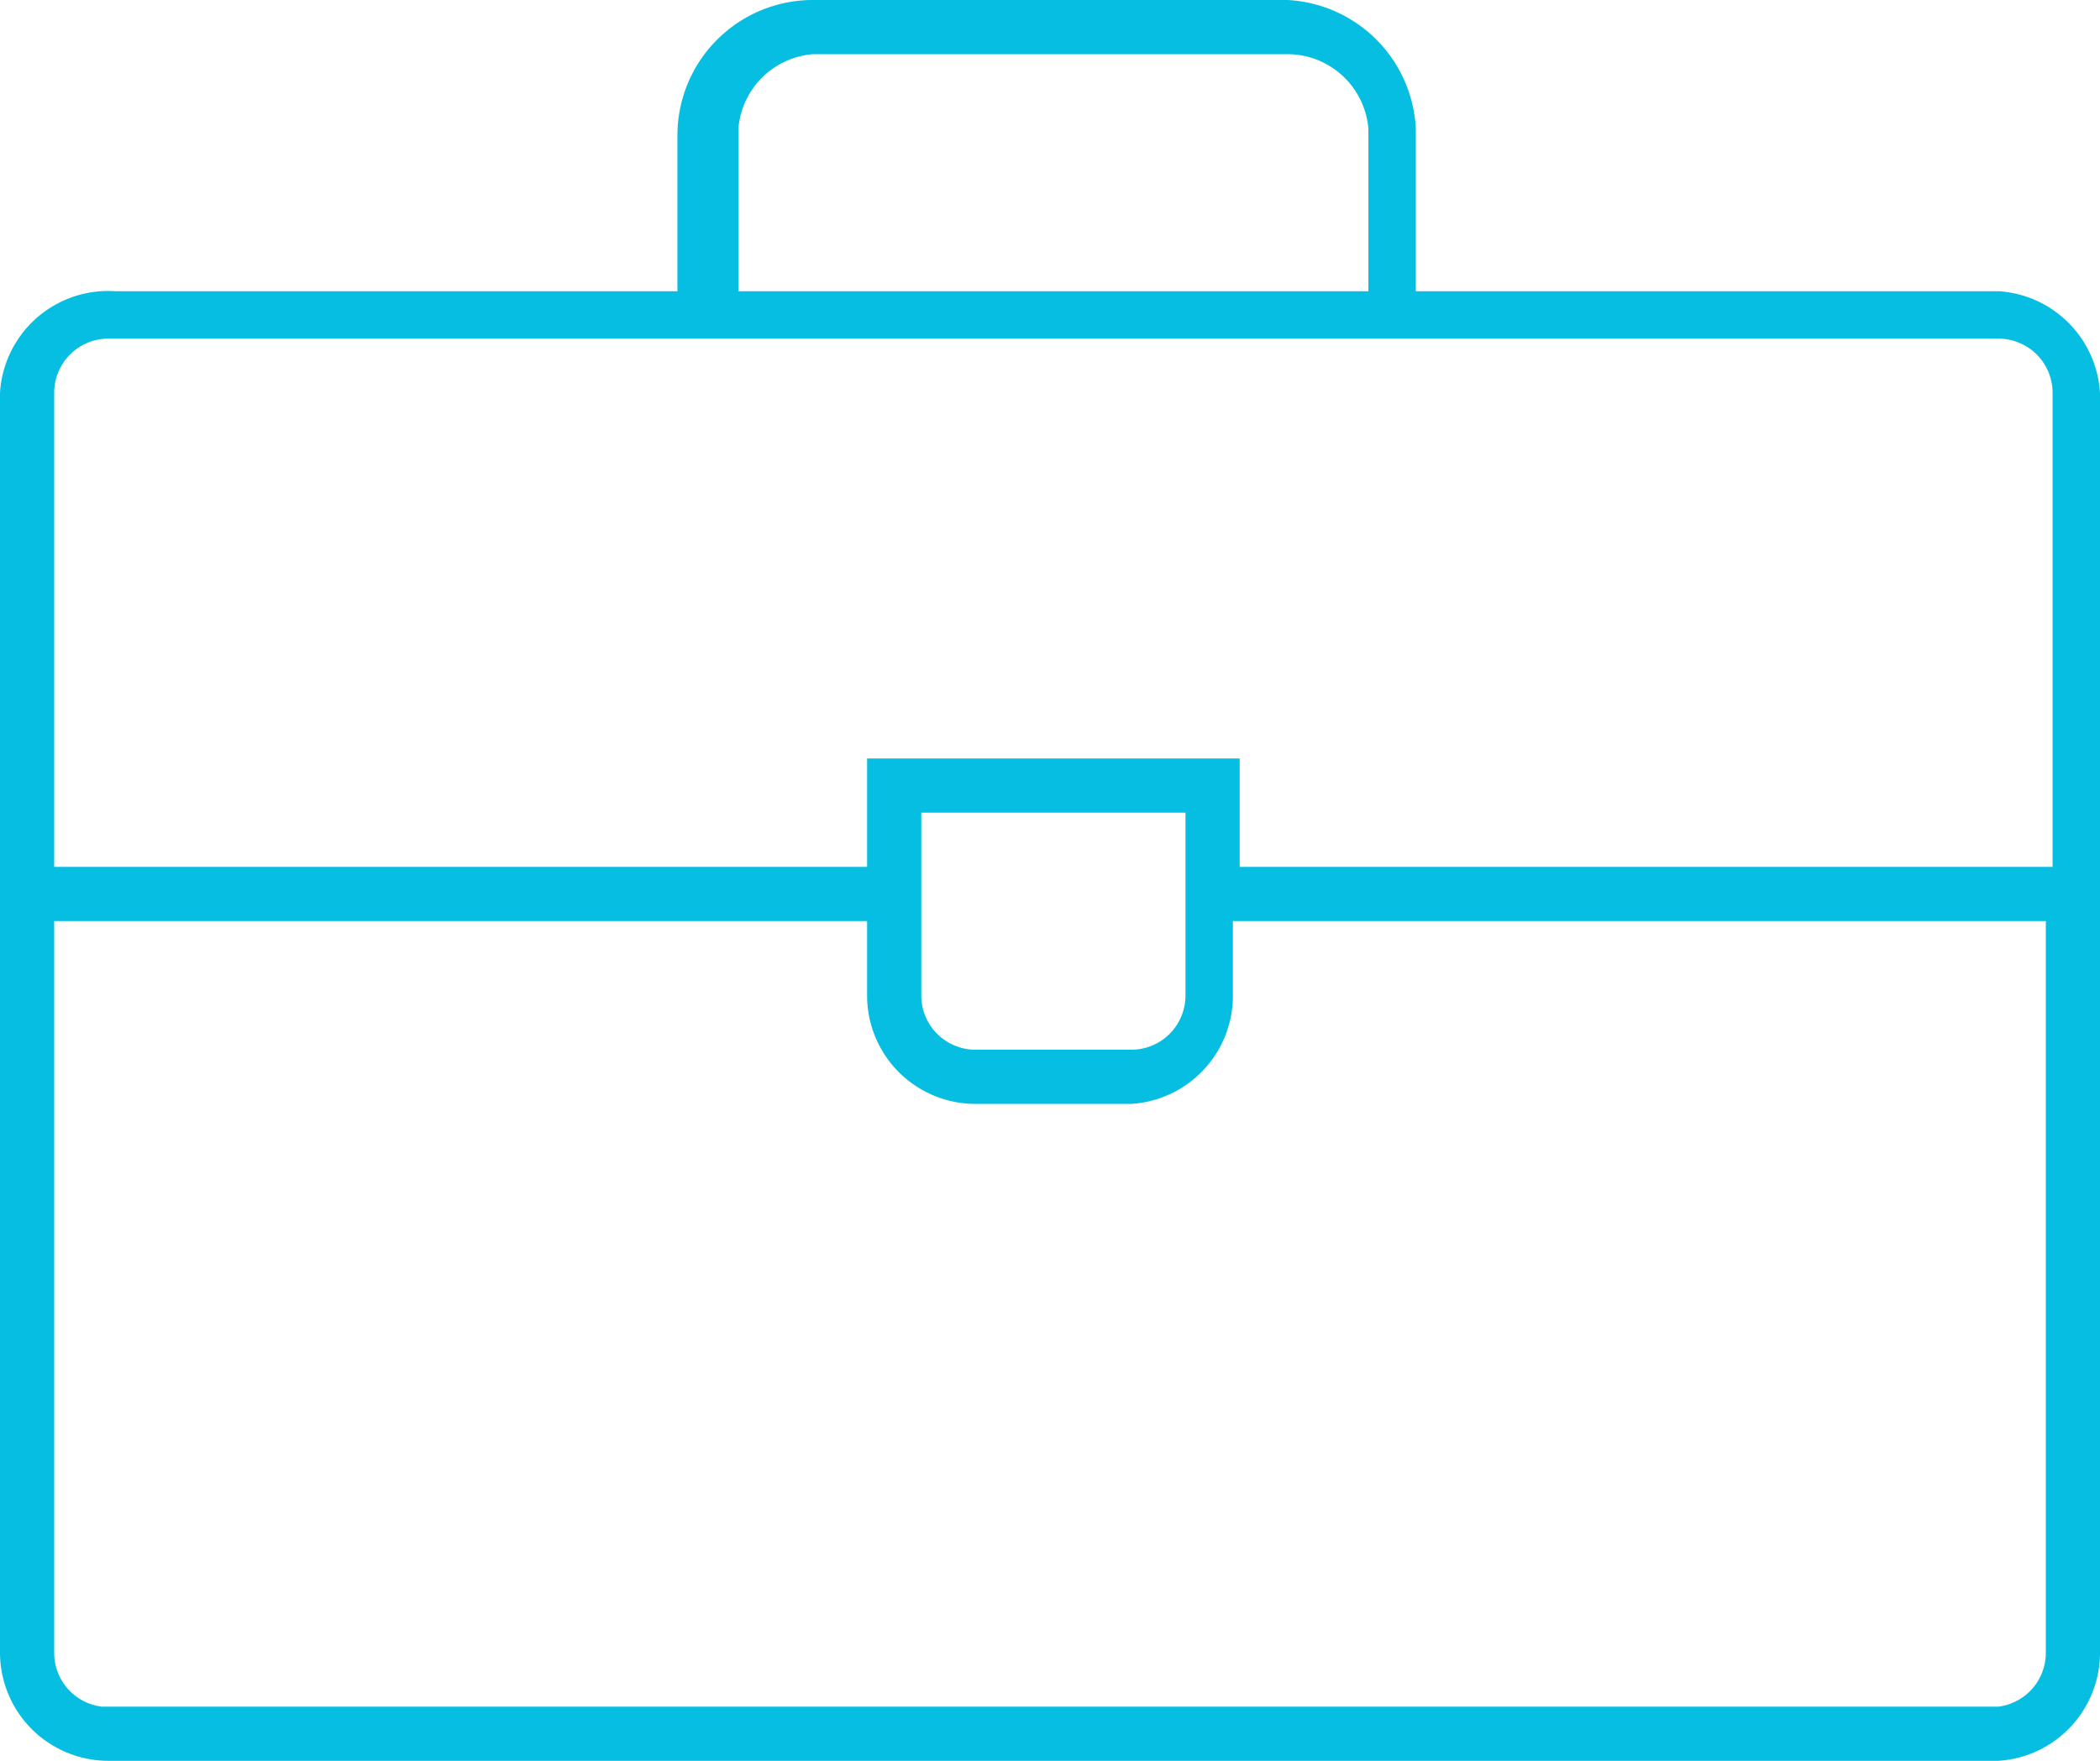 <svg xmlns="http://www.w3.org/2000/svg" width="31" height="26"><path d="M29.5 4.3h-8.6V1.9A2 2 0 0019 0h-7a2 2 0 00-2 2v2.3H1.7A1.6 1.6 0 000 5.8v18.6A1.6 1.6 0 001.6 26h27.9a1.6 1.6 0 001.5-1.6V5.8a1.6 1.6 0 00-1.5-1.5zM10.9 1.9A1.2 1.2 0 0112 .8h7a1.2 1.2 0 011.2 1.1v2.4h-9.3zM1.6 5h27.9a.8.8 0 01.8.8v7h-12v-1.6h-5.5v1.6H.8v-7a.8.8 0 01.8-.8zm15.9 7v2.7a.8.8 0 01-.8.8h-2.3a.8.8 0 01-.8-.8V12zm12 13.2h-28a.8.8 0 01-.7-.8V13.6h12v1.1a1.6 1.6 0 001.6 1.6h2.3a1.6 1.6 0 001.5-1.6v-1.1h12v10.8a.8.8 0 01-.7.8z" fill="#06bee1"/></svg>